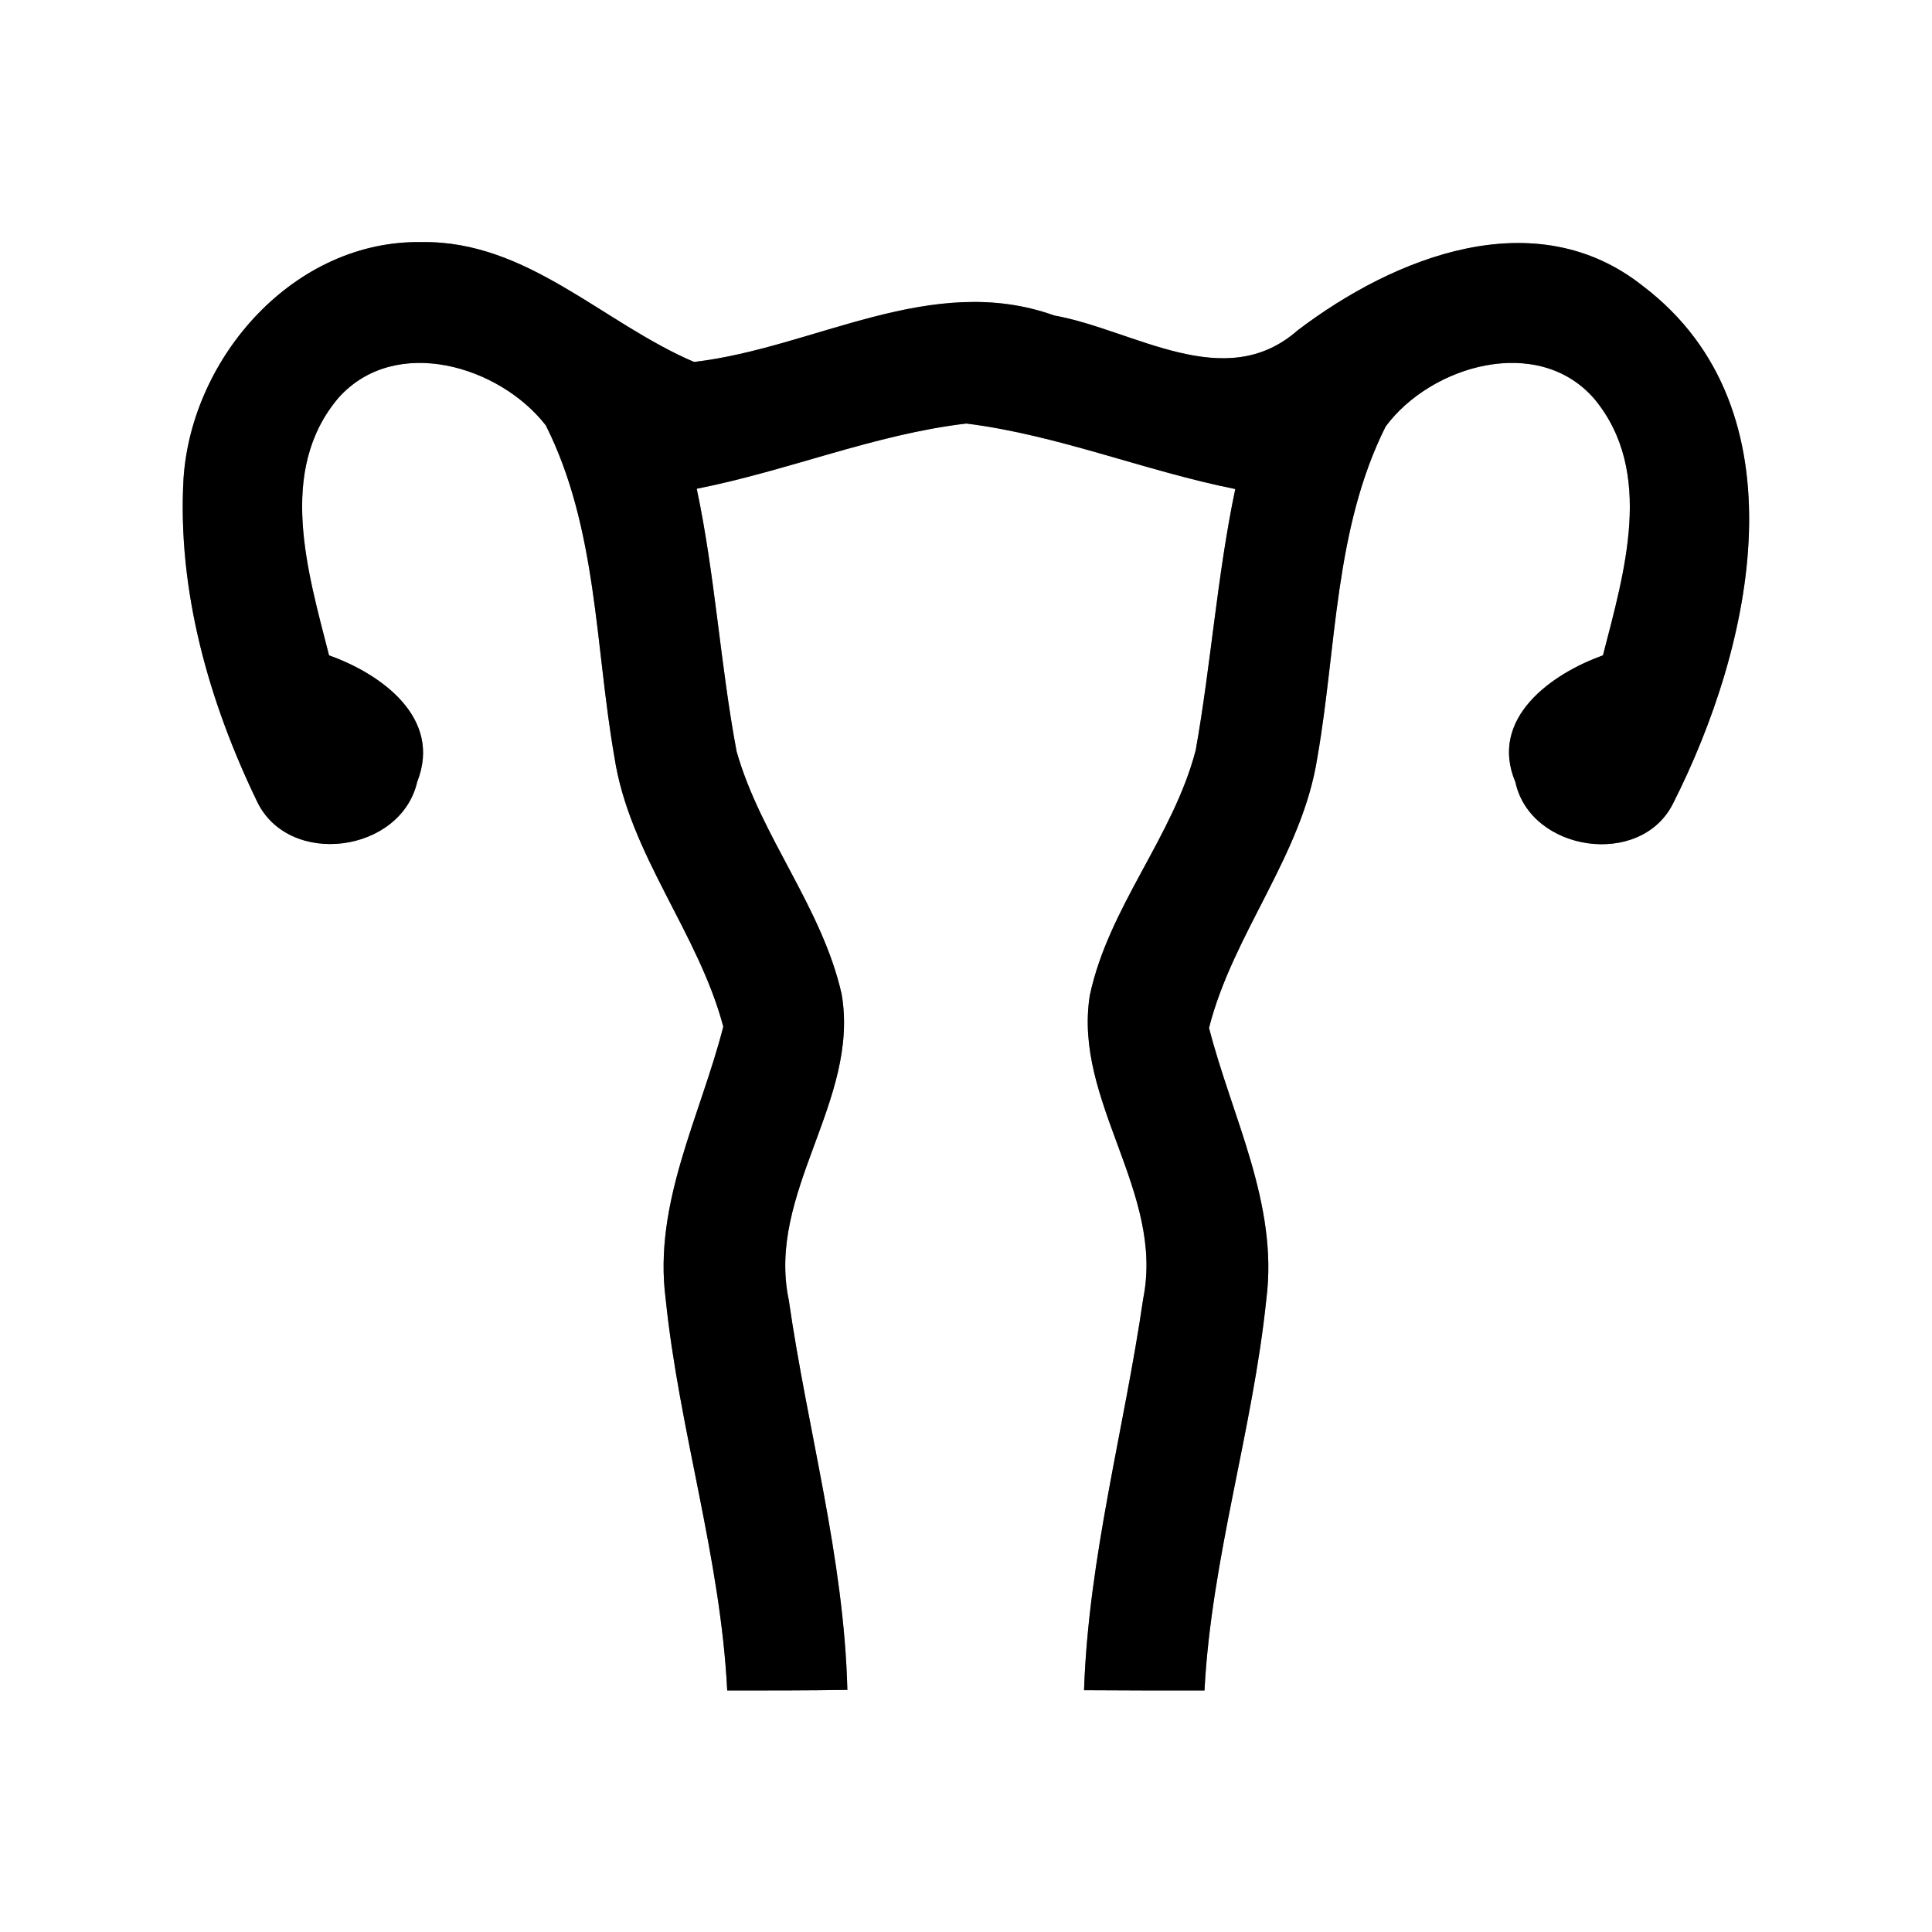 <?xml version="1.0" encoding="UTF-8" ?>
<!DOCTYPE svg PUBLIC "-//W3C//DTD SVG 1.1//EN" "http://www.w3.org/Graphics/SVG/1.1/DTD/svg11.dtd">
<svg width="64pt" height="64pt" viewBox="0 0 64 64" version="1.1" xmlns="http://www.w3.org/2000/svg">
<rect x="0" y="0" width="64" height="64" fill="#808080" stroke="none"/>
<g id="#ffffffff">
<path fill="#ffffff" opacity="1.00" d=" M 0.00 0.00 L 64.00 0.00 L 64.00 64.00 L 0.00 64.00 L 0.00 0.00 M 6.08 15.85 C 5.87 19.56 6.92 23.25 8.52 26.56 C 9.58 28.75 13.28 28.25 13.82 25.90 C 14.66 23.78 12.62 22.32 10.90 21.71 C 10.20 18.96 9.16 15.59 11.22 13.17 C 13.10 11.08 16.55 12.12 18.08 14.09 C 19.79 17.49 19.71 21.39 20.35 25.06 C 20.84 28.30 23.13 30.88 23.96 34.01 C 23.20 36.98 21.64 39.86 22.05 43.02 C 22.50 47.39 23.87 51.60 24.09 56.00 C 25.42 56.00 26.75 56.00 28.07 55.98 C 27.96 51.60 26.75 47.38 26.13 43.07 C 25.38 39.51 28.49 36.47 27.88 32.93 C 27.23 30.05 25.20 27.71 24.40 24.89 C 23.86 22.01 23.69 19.07 23.08 16.19 C 26.09 15.60 28.96 14.39 32.01 14.03 C 35.05 14.41 37.92 15.60 40.92 16.20 C 40.32 19.06 40.12 21.98 39.61 24.85 C 38.86 27.73 36.72 30.05 36.10 32.98 C 35.55 36.48 38.58 39.49 37.87 43.02 C 37.24 47.35 36.06 51.59 35.91 55.99 C 37.24 56.00 38.57 56.00 39.90 56.00 C 40.13 51.61 41.50 47.39 41.95 43.03 C 42.35 39.88 40.81 37.01 40.05 34.05 C 40.85 30.91 43.14 28.33 43.64 25.09 C 44.28 21.43 44.20 17.53 45.90 14.13 C 47.40 12.10 50.96 11.06 52.82 13.22 C 54.82 15.64 53.80 18.98 53.10 21.71 C 51.39 22.32 49.31 23.80 50.20 25.91 C 50.70 28.22 54.35 28.76 55.42 26.62 C 58.06 21.41 59.82 13.58 54.43 9.48 C 50.86 6.64 46.19 8.51 42.99 10.94 C 40.57 13.07 37.58 10.93 34.92 10.45 C 30.84 8.99 26.97 11.53 22.99 11.99 C 19.97 10.70 17.47 7.97 13.98 8.02 C 9.76 7.94 6.35 11.81 6.08 15.85 Z" />
</g>
<g id="#000000ff">
<path fill="#000000" opacity="1.00" d=" M 6.08 15.85 C 6.35 11.81 9.76 7.94 13.98 8.02 C 17.47 7.97 19.97 10.70 22.99 11.99 C 26.97 11.53 30.84 8.99 34.92 10.45 C 37.58 10.93 40.57 13.07 42.99 10.94 C 46.19 8.51 50.86 6.64 54.43 9.48 C 59.82 13.58 58.06 21.41 55.42 26.62 C 54.35 28.76 50.70 28.22 50.20 25.91 C 49.31 23.80 51.39 22.32 53.10 21.71 C 53.80 18.98 54.82 15.64 52.82 13.22 C 50.96 11.06 47.40 12.10 45.90 14.13 C 44.20 17.53 44.28 21.43 43.64 25.09 C 43.14 28.33 40.85 30.91 40.05 34.05 C 40.81 37.01 42.35 39.88 41.95 43.03 C 41.50 47.39 40.13 51.61 39.90 56.00 C 38.57 56.00 37.24 56.00 35.91 55.99 C 36.06 51.59 37.24 47.35 37.87 43.02 C 38.58 39.49 35.55 36.48 36.10 32.98 C 36.72 30.05 38.86 27.73 39.61 24.85 C 40.12 21.98 40.32 19.06 40.92 16.20 C 37.92 15.60 35.05 14.41 32.01 14.03 C 28.96 14.39 26.09 15.60 23.08 16.19 C 23.69 19.07 23.86 22.01 24.40 24.89 C 25.20 27.71 27.23 30.05 27.88 32.93 C 28.49 36.47 25.38 39.51 26.13 43.07 C 26.75 47.38 27.96 51.60 28.07 55.98 C 26.75 56.00 25.42 56.00 24.09 56.00 C 23.87 51.60 22.50 47.39 22.05 43.02 C 21.64 39.86 23.20 36.98 23.96 34.01 C 23.13 30.88 20.84 28.30 20.35 25.06 C 19.71 21.39 19.79 17.49 18.08 14.09 C 16.55 12.12 13.10 11.08 11.22 13.17 C 9.16 15.59 10.20 18.96 10.90 21.71 C 12.62 22.32 14.66 23.78 13.82 25.90 C 13.28 28.25 9.58 28.75 8.52 26.56 C 6.92 23.25 5.87 19.56 6.08 15.85 Z" />
</g>
</svg>
